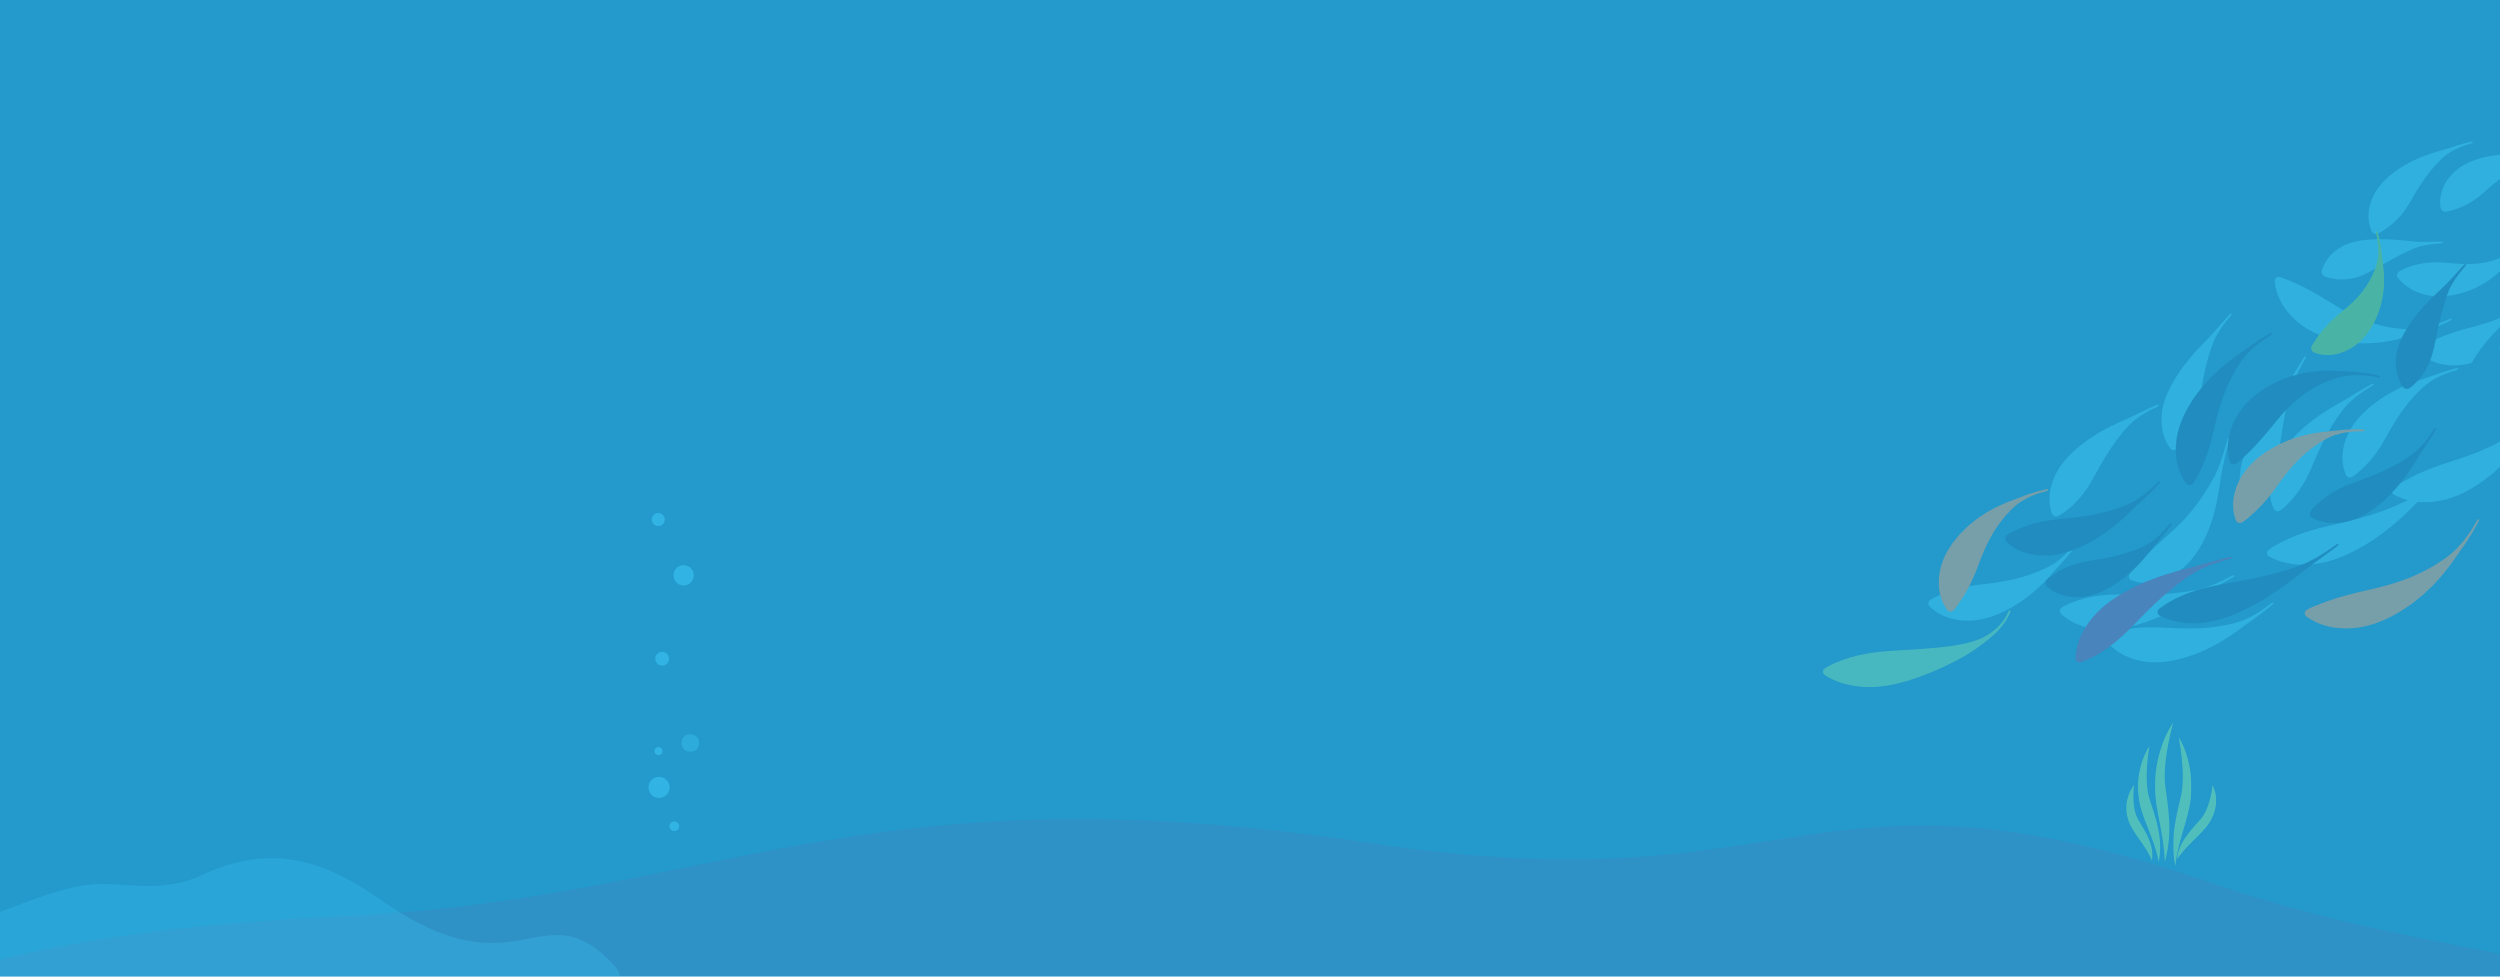 <svg width="1920" height="750" viewBox="0 0 1920 750" fill="none" xmlns="http://www.w3.org/2000/svg">
<rect width="1922" height="750" fill="#2399CC"/>
<g opacity="0.5">
<path fill-rule="evenodd" clip-rule="evenodd" d="M1650.8 613.508C1655.16 627.337 1661.61 643.292 1657.88 662C1654.9 644.812 1645.43 629.512 1642.98 615.502C1638.51 589.983 1650.8 573 1650.8 573C1650.8 573 1645.96 598.129 1650.8 613.508Z" fill="#7EE6AC"/>
<mask id="mask0" mask-type="alpha" maskUnits="userSpaceOnUse" x="1655" y="555" width="14" height="107">
<path fill-rule="evenodd" clip-rule="evenodd" d="M1655 555H1669V662H1655V555Z" fill="white"/>
</mask>
<g mask="url(#mask0)">
<path fill-rule="evenodd" clip-rule="evenodd" d="M1662.92 603.538C1665.07 620.328 1668.95 639.772 1662.52 662C1662.2 641.253 1655.29 622.441 1655.01 605.528C1654.5 574.724 1669 555 1669 555C1669 555 1660.52 584.864 1662.92 603.538Z" fill="#7EE6AC"/>
</g>
<mask id="mask1" mask-type="alpha" maskUnits="userSpaceOnUse" x="1672" y="603" width="30" height="57">
<path fill-rule="evenodd" clip-rule="evenodd" d="M1672 603H1702V660H1672V603Z" fill="white"/>
</mask>
<g mask="url(#mask1)">
<path fill-rule="evenodd" clip-rule="evenodd" d="M1689.86 629.401C1682.56 637.796 1672.79 647.279 1672 660C1678.78 649.221 1691.24 640.594 1696.79 631.811C1706.89 615.815 1699.2 603 1699.2 603C1699.2 603 1697.98 620.065 1689.86 629.401Z" fill="#7EE6AC"/>
</g>
<mask id="mask2" mask-type="alpha" maskUnits="userSpaceOnUse" x="1669" y="566" width="14" height="99">
<path fill-rule="evenodd" clip-rule="evenodd" d="M1669 566H1683V665H1669V566Z" fill="white"/>
</mask>
<g mask="url(#mask2)">
<path fill-rule="evenodd" clip-rule="evenodd" d="M1675.07 611.004C1671.61 626.442 1666.28 644.279 1670.64 665C1672.65 645.851 1680.86 628.69 1682.52 613.081C1685.55 584.652 1673.21 566 1673.21 566C1673.21 566 1678.92 593.833 1675.07 611.004Z" fill="#7EE6AC"/>
</g>
<path fill-rule="evenodd" clip-rule="evenodd" d="M1642.19 629.563C1647.36 638.41 1654.67 648.542 1652.66 661C1648.5 649.881 1638.42 640.331 1635.01 631.269C1628.8 614.762 1638.98 603 1638.98 603C1638.98 603 1636.43 619.725 1642.19 629.563Z" fill="#7EE6AC"/>
</g>
<g opacity="0.135">
<mask id="mask3" mask-type="alpha" maskUnits="userSpaceOnUse" x="-47" y="629" width="2047" height="121">
<path fill-rule="evenodd" clip-rule="evenodd" d="M-47 629H2000V750H-47V629Z" fill="white"/>
</mask>
<g mask="url(#mask3)">
<path fill-rule="evenodd" clip-rule="evenodd" d="M1051.68 647.386C659 587.711 548.662 691.311 259.292 703.86C108.649 710.392 11.518 731.381 -47 750H2000C1911.77 727.938 1809.32 716.394 1703.27 679.637C1387.76 570.276 1387.76 698.462 1051.68 647.386Z" fill="#8164A6"/>
</g>
</g>
<g opacity="0.208">
<mask id="mask4" mask-type="alpha" maskUnits="userSpaceOnUse" x="-236" y="659" width="712" height="91">
<path fill-rule="evenodd" clip-rule="evenodd" d="M-236 659H476V750H-236V659Z" fill="white"/>
</mask>
<g mask="url(#mask4)">
<path fill-rule="evenodd" clip-rule="evenodd" d="M292.154 690.896C241.054 654.89 201.984 650.359 154.428 672.31C123.625 686.528 95.291 677.37 71.132 679.184C25.549 682.611 -28.502 722.646 -74.369 712.289C-126.306 700.568 -182.517 717.947 -227.528 739.682C-230.59 741.157 -234.339 743.638 -236 750H476C476 746.379 472.995 742.72 470.549 740.141C415.469 682.097 398.66 765.949 292.154 690.896Z" fill="#40D3FD"/>
</g>
</g>
<g opacity="0.684">
<path opacity="0.684" fill-rule="evenodd" clip-rule="evenodd" d="M497.998 604.722C497.998 609.209 501.636 612.849 506.127 612.849C510.616 612.849 514.257 609.209 514.257 604.722C514.257 600.23 510.616 596.588 506.127 596.588C501.636 596.588 497.998 600.23 497.998 604.722Z" fill="#40D3FD"/>
<path opacity="0.684" fill-rule="evenodd" clip-rule="evenodd" d="M514.128 634.559C514.128 636.632 515.81 638.311 517.881 638.311C519.954 638.311 521.633 636.632 521.633 634.559C521.633 632.487 519.954 630.806 517.881 630.806C515.81 630.806 514.128 632.487 514.128 634.559Z" fill="#40D3FD"/>
<g opacity="0.684">
<mask id="mask5" mask-type="alpha" maskUnits="userSpaceOnUse" x="523" y="563" width="14" height="15">
<path fill-rule="evenodd" clip-rule="evenodd" d="M537 563.733H523.241V577.493H537V563.733Z" fill="white"/>
</mask>
<g mask="url(#mask5)">
<path opacity="0.684" fill-rule="evenodd" clip-rule="evenodd" d="M523.241 570.614C523.241 574.411 526.321 577.493 530.121 577.493C533.922 577.493 537 574.411 537 570.614C537 566.814 533.922 563.733 530.121 563.733C526.321 563.733 523.241 566.814 523.241 570.614Z" fill="#40D3FD"/>
</g>
</g>
<path opacity="0.684" fill-rule="evenodd" clip-rule="evenodd" d="M502.604 576.867C502.604 578.595 504.003 579.993 505.731 579.993C507.459 579.993 508.859 578.595 508.859 576.867C508.859 575.14 507.459 573.739 505.731 573.739C504.003 573.739 502.604 575.14 502.604 576.867Z" fill="#40D3FD"/>
<path opacity="0.684" fill-rule="evenodd" clip-rule="evenodd" d="M503.23 505.887C503.23 508.823 505.609 511.201 508.546 511.201C511.482 511.201 513.861 508.823 513.861 505.887C513.861 502.95 511.482 500.568 508.546 500.568C505.609 500.568 503.23 502.95 503.23 505.887Z" fill="#40D3FD"/>
<path opacity="0.684" fill-rule="evenodd" clip-rule="evenodd" d="M517.211 441.831C517.211 446.15 520.711 449.652 525.028 449.652C529.346 449.652 532.846 446.15 532.846 441.831C532.846 437.519 529.346 434.017 525.028 434.017C520.711 434.017 517.211 437.519 517.211 441.831Z" fill="#40D3FD"/>
<path opacity="0.684" fill-rule="evenodd" clip-rule="evenodd" d="M500.562 399.005C500.562 401.768 502.803 404.007 505.567 404.007C508.33 404.007 510.569 401.768 510.569 399.005C510.569 396.24 508.33 394 505.567 394C502.803 394 500.562 396.24 500.562 399.005Z" fill="#40D3FD"/>
</g>
<g opacity="0.4">
<path fill-rule="evenodd" clip-rule="evenodd" d="M1878.94 162.609C1876.98 163.004 1874.72 161.674 1874.38 159.652C1873.92 156.882 1873.56 152.339 1875.27 146.941C1875.48 146.258 1875.7 145.557 1875.96 144.84C1876.23 144.135 1876.56 143.455 1876.91 142.741C1877.61 141.322 1878.43 139.85 1879.39 138.344C1880.37 136.869 1881.58 135.471 1882.89 134.009C1883.56 133.296 1884.24 132.536 1885.01 131.86C1885.78 131.194 1886.6 130.529 1887.45 129.872C1893.42 125.178 1903.04 121.258 1913.23 119.682C1923.44 118.001 1934.02 118.627 1942.44 120.12C1944.43 120.494 1946.75 120.637 1949.11 121.045C1950.29 121.21 1951.48 121.352 1952.65 121.478C1953.82 121.604 1954.95 121.873 1956.02 122.031C1958.17 122.382 1960.08 122.632 1961.43 122.995C1962.78 123.285 1963.61 123.461 1963.61 123.461C1964.97 123.734 1966.05 124.127 1966 124.334C1965.95 124.541 1965.91 124.71 1965.91 124.71C1965.91 124.71 1965.87 124.88 1965.82 125.087C1965.77 125.292 1964.63 125.242 1963.3 124.973C1963.3 124.973 1962.48 124.821 1961.15 124.57C1959.82 124.268 1957.93 124.136 1955.81 124.019C1954.75 123.977 1953.64 123.855 1952.5 123.911C1951.36 123.967 1950.2 124.041 1949.06 124.137C1946.77 124.25 1944.57 124.8 1942.76 125.342C1935.01 127.763 1926.79 132.333 1920.05 137.41C1913.22 142.456 1907.87 147.885 1903.55 151.266C1902.93 151.744 1902.31 152.187 1901.68 152.6C1901.06 153.021 1900.51 153.484 1899.91 153.877C1898.75 154.694 1897.52 155.346 1896.38 156.004C1895.27 156.689 1894.14 157.279 1893.01 157.796C1892.44 158.045 1891.87 158.29 1891.33 158.527C1890.8 158.784 1890.28 159.023 1889.75 159.246C1885.45 160.945 1881.69 162.06 1878.94 162.609Z" fill="#40D3FD"/>
<path fill-rule="evenodd" clip-rule="evenodd" d="M1826.59 179.274C1824.77 180.206 1822.24 179.479 1821.41 177.593C1820.28 174.998 1818.82 170.71 1819.02 165.066C1819.03 164.357 1819.06 163.624 1819.11 162.87C1819.18 162.123 1819.31 161.374 1819.44 160.594C1819.72 159.039 1820.09 157.402 1820.59 155.695C1821.11 154.006 1821.85 152.309 1822.68 150.528C1823.11 149.649 1823.53 148.731 1824.06 147.849C1824.6 146.974 1825.17 146.09 1825.79 145.199C1830.05 138.885 1837.91 131.99 1847.03 126.747C1856.13 121.417 1866.35 117.773 1874.91 115.546C1876.93 115.036 1879.19 114.189 1881.57 113.509C1882.76 113.139 1883.94 112.746 1885.09 112.346C1886.24 111.947 1887.41 111.665 1888.48 111.324C1890.65 110.669 1892.54 110.031 1893.95 109.716C1895.35 109.341 1896.19 109.114 1896.19 109.114C1897.58 108.719 1898.76 108.564 1898.81 108.769C1898.87 108.973 1898.91 109.139 1898.91 109.139C1898.91 109.139 1898.95 109.307 1899 109.51C1899.05 109.714 1897.97 110.198 1896.6 110.583C1896.6 110.583 1895.77 110.828 1894.41 111.229C1893.04 111.591 1891.21 112.326 1889.16 113.179C1888.14 113.62 1887.05 114.025 1885.99 114.577C1884.93 115.131 1883.86 115.71 1882.82 116.299C1880.71 117.419 1878.83 118.846 1877.32 120.119C1870.9 125.632 1864.65 133.185 1859.77 140.616C1854.81 148.044 1851.18 155.276 1847.87 160.155C1847.39 160.847 1846.91 161.508 1846.41 162.139C1845.92 162.775 1845.49 163.423 1845.01 164.021C1844.08 165.234 1843.05 166.31 1842.1 167.35C1841.17 168.405 1840.22 169.369 1839.24 170.254C1838.24 171.127 1837.3 171.957 1836.39 172.748C1832.6 175.802 1829.14 177.978 1826.59 179.274Z" fill="#40D3FD"/>
<path fill-rule="evenodd" clip-rule="evenodd" d="M1841.76 213.659C1840.42 212.017 1840.91 209.485 1842.73 208.404C1845.25 206.911 1849.23 204.973 1854.41 203.575C1859.59 202.159 1865.9 201.293 1873.23 201.492C1879.69 201.63 1888.12 202.985 1897.2 202.79C1901.68 202.711 1906.41 202.166 1911 201.059C1915.58 199.96 1920.01 198.289 1923.85 196.172C1927.49 194.225 1931.64 190.263 1934.2 186.406C1935.47 184.483 1936.48 182.678 1937.05 181.319C1937.35 180.646 1937.61 180.11 1937.76 179.728C1937.89 179.341 1937.96 179.129 1937.96 179.129C1938.44 177.728 1938.99 176.626 1939.19 176.68C1939.39 176.738 1939.56 176.783 1939.56 176.783L1939.93 176.887C1940.13 176.942 1939.89 178.18 1939.4 179.638C1939.4 179.638 1939.32 179.859 1939.19 180.262C1939.05 180.66 1938.79 181.221 1938.5 181.93C1937.96 183.364 1937.02 185.283 1935.89 187.41C1933.61 191.67 1930.01 196.407 1927.3 199.959C1924.46 203.774 1920.86 207.706 1916.59 211.292C1912.33 214.88 1907.41 218.123 1902.13 220.653C1891.66 225.718 1880.56 227.858 1872.59 227.667C1863.48 227.414 1856.62 224.853 1851.69 222.014C1846.74 219.145 1843.61 215.936 1841.76 213.659Z" fill="#40D3FD"/>
<path fill-rule="evenodd" clip-rule="evenodd" d="M1747.01 216.147C1746.83 213.597 1749 212.116 1751.36 212.88C1754.62 213.973 1759.51 215.817 1765.33 218.607C1771.19 221.396 1777.98 225.068 1786.02 229.965C1793.11 234.225 1802.45 240.496 1813.8 245.116C1819.44 247.443 1825.56 249.38 1831.76 250.698C1837.95 252.024 1844.21 252.725 1850.05 252.806C1855.53 252.927 1863.03 251.639 1868.94 249.794C1871.89 248.868 1874.48 247.929 1876.3 247.143C1878.14 246.41 1879.22 245.87 1879.22 245.87C1881 245.005 1882.55 244.451 1882.64 244.637C1882.74 244.824 1882.82 244.977 1882.82 244.977C1882.82 244.977 1882.9 245.13 1883 245.317C1883.09 245.503 1881.69 246.374 1879.87 247.251C1879.87 247.251 1878.77 247.797 1876.93 248.593C1875.11 249.443 1872.52 250.502 1869.59 251.66C1863.72 253.971 1856.31 256.186 1850.84 257.917C1845.03 259.802 1838.48 261.467 1831.5 262.5C1824.53 263.54 1817.15 263.942 1809.84 263.503C1802.54 263.076 1795.37 261.803 1788.92 259.884C1782.46 257.976 1776.73 255.429 1772.16 252.703C1766.98 249.578 1762.81 245.999 1759.46 242.46C1757.81 240.652 1756.32 238.908 1755.08 237.117C1753.81 235.377 1752.75 233.634 1751.85 231.961C1748.25 225.251 1747.23 219.686 1747.01 216.147Z" fill="#40D3FD"/>
<path fill-rule="evenodd" clip-rule="evenodd" d="M1806.91 366.015C1805.08 367.27 1802.5 366.705 1801.63 364.658C1800.44 361.843 1798.84 357.147 1799.01 350.822C1799.02 350.026 1799.04 349.204 1799.09 348.355C1799.15 347.514 1799.29 346.669 1799.43 345.786C1799.72 344.027 1800.1 342.167 1800.61 340.218C1801.16 338.288 1801.96 336.338 1802.83 334.281C1803.28 333.265 1803.73 332.202 1804.29 331.176C1804.87 330.158 1805.48 329.124 1806.14 328.082C1810.7 320.686 1819.17 312.335 1829.23 305.771C1839.25 299.109 1850.69 294.289 1860.38 291.262C1862.68 290.567 1865.24 289.491 1867.98 288.63C1869.33 288.162 1870.68 287.671 1872 287.177C1873.32 286.684 1874.66 286.335 1875.9 285.915C1878.39 285.111 1880.57 284.34 1882.21 283.961C1883.81 283.511 1884.79 283.237 1884.79 283.237C1886.4 282.769 1887.76 282.552 1887.81 282.754C1887.86 282.955 1887.9 283.122 1887.9 283.122C1887.9 283.122 1887.95 283.287 1888 283.489C1888.05 283.692 1886.8 284.234 1885.21 284.693C1885.21 284.693 1884.25 284.982 1882.68 285.457C1881.09 285.882 1878.97 286.75 1876.61 287.748C1875.43 288.263 1874.16 288.734 1872.94 289.379C1871.72 290.025 1870.49 290.696 1869.28 291.377C1866.83 292.669 1864.66 294.312 1862.9 295.752C1855.43 301.987 1848.13 310.56 1842.46 319.111C1836.7 327.653 1832.54 336.08 1828.92 341.932C1828.4 342.764 1827.86 343.56 1827.32 344.325C1826.81 345.105 1826.31 345.866 1825.82 346.61C1824.83 348.088 1823.73 349.418 1822.72 350.708C1821.76 352.013 1820.76 353.218 1819.75 354.337C1819.23 354.89 1818.72 355.43 1818.23 355.955C1817.76 356.49 1817.29 357.004 1816.82 357.498C1812.92 361.403 1809.48 364.269 1806.91 366.015Z" fill="#40D3FD"/>
<path fill-rule="evenodd" clip-rule="evenodd" d="M1751.51 391.925C1749.71 393.28 1747.14 392.767 1746.2 390.715C1744.93 387.889 1743.22 383.221 1743.05 376.874C1742.84 373.663 1743.28 370.144 1744 366.178C1744.4 364.217 1745.03 362.206 1745.73 360.094C1746.1 359.043 1746.46 357.956 1746.93 356.885C1747.41 355.818 1747.93 354.735 1748.48 353.637C1752.33 345.874 1759.77 336.689 1768.81 328.754C1777.82 320.742 1788.31 314.039 1797.34 309.14C1799.48 307.999 1801.82 306.44 1804.34 305.003C1805.58 304.257 1806.82 303.488 1808.03 302.721C1809.23 301.954 1810.47 301.297 1811.61 300.611C1813.89 299.261 1815.88 298.013 1817.39 297.241C1818.87 296.415 1819.77 295.915 1819.77 295.915C1821.24 295.07 1822.53 294.531 1822.63 294.714C1822.73 294.897 1822.81 295.048 1822.81 295.048C1822.81 295.048 1822.89 295.2 1822.99 295.384C1823.09 295.566 1821.98 296.399 1820.52 297.232C1820.52 297.232 1819.64 297.746 1818.2 298.592C1816.74 299.402 1814.83 300.73 1812.7 302.248C1811.64 303.02 1810.5 303.782 1809.41 304.68C1808.33 305.578 1807.24 306.505 1806.18 307.436C1804.01 309.248 1802.15 311.298 1800.66 313.085C1794.36 320.77 1788.38 330.632 1783.73 340.186C1779.01 349.74 1775.58 358.934 1772.37 365.401C1771.9 366.32 1771.43 367.204 1770.94 368.057C1770.47 368.918 1770.02 369.758 1769.57 370.578C1768.67 372.211 1767.66 373.7 1766.72 375.128C1764.96 378.017 1762.86 380.435 1761.13 382.636C1757.4 386.949 1754.01 390.044 1751.51 391.925Z" fill="#40D3FD"/>
<path fill-rule="evenodd" clip-rule="evenodd" d="M1730.5 391.723C1728.86 393.256 1726.29 392.909 1725.2 390.936C1723.69 388.207 1721.67 383.763 1720.67 377.621C1719.64 371.487 1719.59 363.617 1722.02 354.421C1724.12 346.324 1728.95 336.067 1734.99 326.02C1741.01 315.939 1748.21 306.104 1754.39 297.981C1755.85 296.074 1757.37 293.71 1758.97 291.31C1760.53 288.89 1762.06 286.377 1763.49 284.143C1766.26 279.635 1768.42 276.132 1768.42 276.132C1769.29 274.677 1770.15 273.576 1770.33 273.686C1770.5 273.796 1770.65 273.887 1770.65 273.887C1770.65 273.887 1770.79 273.977 1770.97 274.088C1771.14 274.198 1770.58 275.473 1769.71 276.92C1769.71 276.92 1769.19 277.802 1768.34 279.251C1767.48 280.695 1766.38 282.764 1765.19 285.109C1763.96 287.439 1762.74 290.099 1761.64 292.732C1760.5 295.347 1759.6 297.992 1758.96 300.269C1756.29 309.987 1754.12 321.578 1752.41 332.515C1750.66 343.461 1749.35 353.751 1747.41 361.171C1745.19 369.592 1742.15 376.091 1739.04 381.104C1735.91 386.102 1732.78 389.597 1730.5 391.723Z" fill="#40D3FD"/>
<path fill-rule="evenodd" clip-rule="evenodd" d="M1637.1 445.705C1634.81 444.82 1634.39 442.225 1635.86 440.415C1636.88 439.165 1638.2 437.686 1639.72 435.911C1640.1 435.491 1640.5 435.056 1640.91 434.602C1641.32 434.14 1641.74 433.659 1642.18 433.162C1643.05 432.218 1643.98 431.212 1644.96 430.142C1645.45 429.612 1645.96 429.086 1646.49 428.563C1647 428.006 1647.53 427.431 1648.08 426.873C1649.19 425.794 1650.31 424.542 1651.56 423.38C1653.99 420.922 1656.74 418.358 1659.87 415.524C1665.35 410.523 1673.31 403.948 1680.76 395.208C1688.29 386.507 1695.35 375.872 1700.5 366.229C1702.95 361.71 1705.37 355.11 1707.09 349.633C1708.83 344.156 1709.96 339.826 1709.96 339.826C1710.43 338.043 1710.98 336.627 1711.18 336.68C1711.39 336.734 1711.55 336.777 1711.55 336.777C1711.55 336.777 1711.72 336.821 1711.92 336.875C1712.13 336.929 1711.91 338.432 1711.44 340.217C1711.44 340.217 1706.95 357.502 1705.43 367.829C1703.93 378.822 1701.74 392.038 1697.13 404.524C1694.85 410.77 1691.92 416.805 1688.59 422.05C1685.27 427.309 1681.52 431.809 1677.84 435.202C1673.61 439.03 1669.16 441.835 1664.93 443.82C1662.76 444.758 1660.73 445.593 1658.68 446.129C1657.67 446.413 1656.7 446.674 1655.75 446.887C1654.77 447.069 1653.83 447.22 1652.92 447.347C1651.12 447.633 1649.39 447.685 1647.8 447.678C1647.01 447.671 1646.26 447.663 1645.53 447.611C1644.8 447.538 1644.1 447.453 1643.43 447.356C1640.8 447.018 1638.68 446.323 1637.1 445.705Z" fill="#40D3FD"/>
<path fill-rule="evenodd" clip-rule="evenodd" d="M1617.74 492.282C1616.27 490.397 1617.1 487.879 1619.3 487.019C1622.36 485.805 1627 484.484 1632.97 483.359C1633.71 483.236 1634.47 483.125 1635.25 483.029C1636.04 482.904 1636.85 482.774 1637.68 482.641C1639.34 482.403 1641.08 482.226 1642.89 482.136C1644.71 482.005 1646.64 481.805 1648.64 481.786C1649.64 481.783 1650.67 481.779 1651.72 481.775C1652.77 481.736 1653.85 481.723 1654.96 481.736C1662.71 481.892 1673.21 482.962 1684.67 482.678C1696.1 482.48 1708.42 480.861 1718.68 477.808C1721.08 477.071 1723.91 476.095 1726.61 474.676C1727.98 474.003 1729.35 473.298 1730.7 472.592C1732.05 471.884 1733.27 471.035 1734.48 470.295C1736.86 468.784 1738.98 467.415 1740.37 466.257C1741.8 465.143 1742.66 464.464 1742.66 464.464C1744.08 463.332 1745.36 462.536 1745.49 462.7C1745.63 462.862 1745.74 462.995 1745.74 462.995C1745.74 462.995 1745.85 463.128 1745.99 463.291C1746.12 463.453 1745.06 464.524 1743.62 465.671C1743.62 465.671 1742.75 466.374 1741.33 467.529C1739.95 468.745 1737.88 470.224 1735.59 471.95C1734.43 472.797 1733.26 473.78 1731.99 474.654C1730.71 475.528 1729.42 476.433 1728.15 477.349C1725.65 479.252 1723.08 480.878 1721.01 482.489C1712.18 489.224 1700.77 496.395 1688.66 501.291C1676.61 506.27 1664.01 508.868 1654.56 508.668C1653.22 508.65 1651.92 508.604 1650.64 508.534C1649.37 508.45 1648.14 508.239 1646.93 508.065C1644.54 507.672 1642.27 507.276 1640.17 506.675C1638.07 506.031 1636.12 505.335 1634.32 504.609C1633.42 504.237 1632.55 503.888 1631.73 503.479C1630.91 503.049 1630.13 502.615 1629.38 502.182C1623.36 498.833 1619.78 494.866 1617.74 492.282Z" fill="#40D3FD"/>
<path fill-rule="evenodd" clip-rule="evenodd" d="M1742.76 427.424C1740.47 426.156 1740.43 423.554 1742.55 422.039C1745.49 419.919 1750.19 417.171 1756.59 414.197C1758.2 413.509 1759.9 412.777 1761.71 412.002C1763.53 411.244 1765.46 410.519 1767.52 409.844C1769.57 409.133 1771.72 408.33 1774.02 407.665C1775.17 407.338 1776.35 407.004 1777.56 406.66C1778.76 406.286 1780 405.926 1781.28 405.586C1790.26 403.237 1802.59 400.896 1815.52 397.078C1828.43 393.344 1841.89 388.101 1852.78 382.176C1855.32 380.767 1858.3 378.999 1861.08 376.836C1862.5 375.785 1863.93 374.7 1865.32 373.623C1866.71 372.543 1867.95 371.358 1869.19 370.289C1871.63 368.122 1873.79 366.173 1875.19 364.634C1876.64 363.127 1877.52 362.21 1877.52 362.21C1878.95 360.686 1880.26 359.552 1880.41 359.69C1880.57 359.829 1880.7 359.943 1880.7 359.943C1880.7 359.943 1880.83 360.055 1880.98 360.194C1881.14 360.333 1880.08 361.704 1878.63 363.241C1878.63 363.241 1877.76 364.179 1876.33 365.721C1874.95 367.312 1872.86 369.356 1870.55 371.709C1869.38 372.872 1868.21 374.174 1866.93 375.398C1865.64 376.622 1864.34 377.883 1863.07 379.145C1860.57 381.732 1857.97 384.072 1855.92 386.249C1847.18 395.413 1835.9 405.661 1823.66 413.906C1811.48 422.21 1798.44 428.411 1788.13 431.099C1786.67 431.49 1785.24 431.845 1783.83 432.166C1782.43 432.476 1781.03 432.66 1779.68 432.867C1776.96 433.236 1774.39 433.562 1771.93 433.654C1769.47 433.709 1767.14 433.67 1764.96 433.557C1763.87 433.494 1762.82 433.44 1761.79 433.32C1760.77 433.18 1759.78 433.026 1758.83 432.86C1751.21 431.655 1745.93 429.156 1742.76 427.424Z" fill="#40D3FD"/>
<path fill-rule="evenodd" clip-rule="evenodd" d="M1859.12 271.797C1857.36 270.258 1857.76 267.676 1859.71 266.419C1862.43 264.648 1866.55 262.53 1871.8 260.104C1872.46 259.824 1873.13 259.552 1873.82 259.292C1874.51 258.985 1875.22 258.669 1875.95 258.346C1877.41 257.72 1878.94 257.141 1880.56 256.628C1882.18 256.059 1883.86 255.355 1885.66 254.833C1886.55 254.542 1887.48 254.348 1888.42 254.032C1889.35 253.705 1890.32 253.397 1891.31 253.11C1898.29 251.159 1908.05 249.075 1918.2 244.945C1919.46 244.412 1920.73 243.876 1922.01 243.337C1922.64 243.061 1923.31 242.814 1923.94 242.511L1925.8 241.556C1928.27 240.262 1930.89 239.065 1933.21 237.51C1934.42 236.765 1935.61 236.025 1936.79 235.291C1937.41 234.935 1937.98 234.54 1938.51 234.117C1939.07 233.703 1939.62 233.292 1940.16 232.885C1941.26 232.054 1942.35 231.234 1943.42 230.428C1943.97 230.033 1944.47 229.603 1944.94 229.152C1945.43 228.709 1945.91 228.269 1946.38 227.835C1948.15 226.178 1950.24 224.143 1951.9 221.705C1952.78 220.517 1953.65 219.296 1954.5 218.087C1955.34 216.877 1955.96 215.57 1956.64 214.384C1957.29 213.176 1957.9 212.037 1958.45 211.005C1959.05 209.988 1959.33 208.973 1959.69 208.174C1960.33 206.544 1960.72 205.551 1960.72 205.551C1961.34 203.909 1962.02 202.617 1962.22 202.681C1962.42 202.745 1962.58 202.799 1962.58 202.799C1962.58 202.799 1962.74 202.851 1962.94 202.917C1963.14 202.98 1962.79 204.401 1962.15 206.076C1962.15 206.076 1961.77 207.094 1961.15 208.765C1960.82 209.589 1960.56 210.639 1960.02 211.702C1959.53 212.789 1958.98 213.99 1958.41 215.264C1957.81 216.528 1957.31 217.931 1956.6 219.262C1955.89 220.591 1955.18 221.957 1954.5 223.323C1953.22 226.116 1951.63 228.632 1950.51 230.943C1950.21 231.558 1949.9 232.179 1949.59 232.807C1949.29 233.447 1948.96 234.072 1948.59 234.67C1947.86 235.9 1947.12 237.153 1946.37 238.423C1945.99 239.066 1945.6 239.713 1945.22 240.363C1944.85 241.028 1944.44 241.671 1943.98 242.281C1943.1 243.535 1942.21 244.803 1941.31 246.079C1939.55 248.727 1937.43 251.083 1935.34 253.572L1933.75 255.428C1933.21 256.032 1932.62 256.58 1932.05 257.159C1930.89 258.303 1929.73 259.444 1928.58 260.578C1927.99 261.139 1927.42 261.726 1926.81 262.259C1926.19 262.771 1925.57 263.283 1924.96 263.793C1923.7 264.805 1922.45 265.809 1921.22 266.8C1920 267.826 1918.69 268.677 1917.4 269.519C1916.09 270.357 1914.8 271.179 1913.55 271.986C1912.9 272.378 1912.28 272.793 1911.64 273.142C1910.98 273.474 1910.33 273.803 1909.69 274.127C1908.4 274.768 1907.13 275.378 1905.89 275.952C1903.43 277.178 1900.95 277.915 1898.66 278.592C1897.36 278.967 1896.08 279.306 1894.83 279.61C1893.57 279.9 1892.31 280.022 1891.09 280.187C1888.64 280.458 1886.34 280.711 1884.13 280.675C1881.9 280.582 1879.82 280.397 1877.88 280.142C1876.91 280.005 1875.98 279.893 1875.08 279.688C1874.18 279.457 1873.31 279.214 1872.47 278.961C1865.81 277.118 1861.56 273.887 1859.12 271.797Z" fill="#40D3FD"/>
<path fill-rule="evenodd" clip-rule="evenodd" d="M1583.15 471.73C1581.36 470.118 1581.73 467.499 1583.79 466.293C1586.65 464.607 1591.15 462.502 1597.17 460.621C1600.17 459.79 1603.57 458.777 1607.35 458.209C1609.25 457.88 1611.24 457.525 1613.35 457.309C1614.4 457.185 1615.48 457.121 1616.58 457.014C1617.69 456.898 1618.82 456.805 1619.99 456.738C1628.17 456.299 1639.24 456.833 1651.14 456.561C1663.01 456.346 1675.7 455.292 1686.43 453.184C1688.94 452.675 1691.89 451.938 1694.8 450.867C1696.27 450.356 1697.75 449.816 1699.2 449.272C1700.64 448.726 1702.01 448.079 1703.33 447.506C1705.95 446.34 1708.27 445.274 1709.88 444.382C1711.5 443.515 1712.48 442.987 1712.48 442.987C1714.1 442.102 1715.51 441.529 1715.62 441.713C1715.72 441.897 1715.8 442.048 1715.8 442.048C1715.8 442.048 1715.89 442.199 1715.99 442.384C1716.1 442.568 1714.85 443.448 1713.22 444.338C1713.22 444.338 1712.23 444.888 1710.62 445.791C1709.03 446.74 1706.74 447.916 1704.19 449.3C1702.91 449.981 1701.59 450.763 1700.2 451.48C1698.81 452.195 1697.41 452.939 1696.02 453.697C1693.27 455.26 1690.53 456.657 1688.29 458.051C1678.77 463.905 1667.02 470.369 1654.97 475.139C1642.97 479.961 1630.75 483.041 1621.48 483.533C1620.17 483.609 1618.89 483.656 1617.63 483.677C1616.38 483.689 1615.15 483.609 1613.96 483.543C1611.58 483.38 1609.33 483.18 1607.21 482.812C1602.98 481.988 1599.28 481.052 1596.12 479.691C1589.78 477.185 1585.61 473.948 1583.15 471.73Z" fill="#40D3FD"/>
<path fill-rule="evenodd" clip-rule="evenodd" d="M1672.05 344.653C1670.52 346.136 1667.92 346.01 1666.66 344.276C1664.93 341.881 1662.53 337.901 1661.17 332.211C1660.39 329.355 1660.09 326.114 1660 322.446C1659.99 320.618 1660.16 318.71 1660.39 316.698C1660.6 314.682 1661.03 312.599 1661.61 310.443C1663.55 302.825 1668.4 293.263 1674.73 284.302C1681.02 275.291 1688.72 266.939 1695.42 260.336C1697.02 258.786 1698.68 256.818 1700.48 254.872C1701.36 253.884 1702.23 252.873 1703.07 251.873C1703.91 250.875 1704.8 249.943 1705.59 249.025C1707.18 247.201 1708.56 245.548 1709.62 244.424C1710.65 243.269 1711.28 242.567 1711.28 242.567C1712.3 241.397 1713.26 240.554 1713.42 240.694C1713.57 240.834 1713.7 240.949 1713.7 240.949C1713.7 240.949 1713.82 241.064 1713.98 241.204C1714.13 241.344 1713.43 242.407 1712.42 243.566C1712.42 243.566 1711.82 244.274 1710.82 245.441C1709.81 246.589 1708.53 248.298 1707.13 250.24C1706.44 251.217 1705.67 252.223 1704.98 253.314C1704.3 254.405 1703.61 255.525 1702.95 256.642C1701.59 258.849 1700.52 261.158 1699.73 263.151C1696.39 271.685 1693.74 282.02 1691.9 291.728C1690.02 301.453 1688.92 310.534 1687.24 317.056C1686.75 318.906 1686.19 320.645 1685.67 322.304C1685.13 323.958 1684.47 325.502 1683.85 326.968C1682.68 329.913 1681.16 332.473 1679.84 334.754C1677.02 339.284 1674.18 342.591 1672.05 344.653Z" fill="#40D3FD"/>
<path fill-rule="evenodd" clip-rule="evenodd" d="M1482.01 465.85C1480.35 464.227 1480.83 461.646 1482.8 460.471C1485.55 458.821 1489.77 456.839 1495.21 454.801C1495.89 454.564 1496.59 454.337 1497.31 454.121C1498.03 453.873 1498.76 453.617 1499.53 453.355C1501.04 452.857 1502.64 452.409 1504.33 452.033C1506.01 451.612 1507.78 451.1 1509.64 450.757C1510.57 450.562 1511.54 450.448 1512.51 450.247C1513.49 450.034 1514.5 449.842 1515.53 449.674C1522.79 448.547 1532.8 447.821 1543.5 445.522C1554.18 443.316 1565.48 439.474 1574.51 434.548C1576.61 433.374 1579.08 431.888 1581.3 429.989C1582.45 429.072 1583.59 428.123 1584.7 427.178C1585.82 426.232 1586.77 425.168 1587.74 424.217C1589.65 422.286 1591.33 420.548 1592.36 419.153C1593.44 417.793 1594.1 416.965 1594.1 416.965C1595.17 415.59 1596.19 414.566 1596.36 414.688C1596.53 414.811 1596.67 414.913 1596.67 414.913C1596.67 414.913 1596.81 415.015 1596.98 415.138C1597.15 415.261 1596.4 416.504 1595.31 417.898C1595.31 417.898 1594.66 418.75 1593.59 420.149C1592.58 421.6 1590.96 423.435 1589.19 425.555C1588.29 426.6 1587.42 427.781 1586.41 428.874C1585.4 429.966 1584.38 431.093 1583.39 432.225C1581.46 434.552 1579.37 436.614 1577.76 438.567C1570.89 446.764 1561.53 455.862 1550.93 462.819C1540.42 469.849 1528.8 474.59 1519.72 475.987C1518.43 476.196 1517.17 476.373 1515.94 476.518C1514.7 476.651 1513.48 476.647 1512.3 476.676C1509.94 476.687 1507.7 476.676 1505.59 476.429C1503.48 476.137 1501.49 475.769 1499.65 475.348C1498.73 475.128 1497.85 474.928 1497 474.657C1496.15 474.363 1495.33 474.061 1494.55 473.753C1488.27 471.424 1484.3 468.066 1482.01 465.85Z" fill="#40D3FD"/>
<path fill-rule="evenodd" clip-rule="evenodd" d="M1580.91 396.212C1579.01 397.273 1576.52 396.464 1575.81 394.4C1574.84 391.554 1573.65 386.912 1574.1 380.847C1574.21 377.767 1574.96 374.462 1576.04 370.769C1576.62 368.947 1577.41 367.102 1578.3 365.17C1578.75 364.213 1579.21 363.218 1579.76 362.251C1580.32 361.288 1580.92 360.314 1581.56 359.33C1586 352.37 1594.04 344.459 1603.43 337.875C1612.8 331.214 1623.42 325.923 1632.46 322.152C1634.6 321.278 1636.97 320.024 1639.48 318.887C1640.72 318.294 1641.96 317.675 1643.17 317.056C1644.38 316.439 1645.62 315.923 1646.75 315.37C1649.03 314.29 1651.02 313.28 1652.52 312.671C1653.98 312.012 1654.88 311.611 1654.88 311.611C1656.34 310.933 1657.61 310.535 1657.69 310.727C1657.78 310.917 1657.84 311.074 1657.84 311.074C1657.84 311.074 1657.91 311.231 1658 311.423C1658.08 311.615 1656.96 312.318 1655.51 312.986C1655.51 312.986 1654.64 313.402 1653.2 314.083C1651.75 314.733 1649.82 315.834 1647.68 317.095C1646.62 317.738 1645.47 318.368 1644.37 319.128C1643.27 319.888 1642.15 320.677 1641.07 321.472C1638.87 323.013 1636.93 324.801 1635.37 326.38C1628.77 333.174 1622.27 342.053 1617.02 350.717C1611.7 359.376 1607.6 367.77 1603.89 373.557C1603.36 374.379 1602.82 375.164 1602.27 375.919C1601.72 376.679 1601.24 377.443 1600.7 378.158C1599.67 379.602 1598.55 380.9 1597.5 382.144C1595.49 384.673 1593.22 386.72 1591.3 388.592C1587.22 392.23 1583.56 394.739 1580.91 396.212Z" fill="#40D3FD"/>
<path fill-rule="evenodd" clip-rule="evenodd" d="M1912.05 303.972C1910.43 302.478 1910.76 299.879 1912.5 298.57C1914.93 296.73 1918.63 294.459 1923.33 292.015C1923.92 291.728 1924.52 291.45 1925.15 291.183C1925.77 290.878 1926.4 290.568 1927.06 290.248C1928.37 289.634 1929.74 289.066 1931.2 288.564C1932.65 288.015 1934.17 287.366 1935.78 286.882C1936.59 286.614 1937.43 286.43 1938.28 286.152C1939.12 285.861 1939.99 285.591 1940.89 285.343C1947.2 283.652 1956.06 282.12 1965.44 278.907C1974.8 275.793 1984.57 270.935 1992.03 265.185C1993.75 263.82 1995.77 262.116 1997.45 260.044C1998.33 259.034 1999.21 257.993 2000.05 256.961C2000.9 255.928 2001.56 254.802 2002.26 253.782C2003.63 251.717 2004.84 249.862 2005.49 248.416C2006.2 246.998 2006.64 246.135 2006.64 246.135C2007.33 244.704 2008.06 243.601 2008.25 243.683C2008.45 243.767 2008.6 243.835 2008.6 243.835C2008.6 243.835 2008.76 243.904 2008.95 243.988C2009.15 244.071 2008.72 245.332 2008.01 246.79C2008.01 246.79 2007.59 247.677 2006.9 249.136C2006.28 250.634 2005.16 252.575 2003.95 254.804C2003.33 255.905 2002.77 257.134 2002.05 258.294C2001.34 259.454 2000.62 260.648 1999.92 261.844C1998.6 264.293 1997.05 266.503 1995.94 268.556C1991.15 277.178 1984.03 287.028 1975.23 294.938C1974.69 295.438 1974.16 295.96 1973.6 296.435C1973.03 296.895 1972.46 297.351 1971.9 297.806C1970.74 298.709 1969.6 299.605 1968.47 300.49C1967.34 301.401 1966.15 302.163 1964.97 302.916C1963.79 303.673 1962.61 304.407 1961.45 305.115C1960.86 305.464 1960.29 305.832 1959.7 306.144C1959.11 306.44 1958.52 306.733 1957.94 307.022C1956.77 307.594 1955.61 308.136 1954.48 308.644C1952.24 309.726 1949.99 310.381 1947.92 310.969C1946.73 311.295 1945.57 311.586 1944.44 311.843C1943.3 312.089 1942.15 312.191 1941.05 312.325C1938.84 312.545 1936.75 312.731 1934.75 312.665C1932.74 312.553 1930.85 312.352 1929.1 312.083C1928.22 311.94 1927.37 311.817 1926.56 311.614C1925.74 311.389 1924.95 311.154 1924.2 310.906C1918.15 309.083 1914.27 306.009 1912.05 303.972Z" fill="#2399CC"/>
<path fill-rule="evenodd" clip-rule="evenodd" d="M1785.62 212.463C1783.8 211.809 1782.57 209.49 1783.14 207.625C1783.94 205.051 1785.51 201.234 1788.7 197.398C1791.85 193.546 1796.64 189.63 1803.52 187.084C1809.57 184.822 1818.33 183.733 1827.44 183.683C1836.57 183.601 1846.01 184.555 1853.84 185.465C1857.52 185.876 1862.45 185.773 1866.48 185.714C1870.5 185.592 1873.62 185.498 1873.62 185.498C1874.91 185.435 1875.97 185.556 1875.97 185.767C1875.98 185.977 1875.99 186.15 1875.99 186.15C1875.99 186.15 1875.99 186.322 1876 186.533C1876.01 186.743 1874.97 186.965 1873.69 187.026C1873.69 187.026 1872.92 187.074 1871.64 187.153C1870.37 187.222 1868.61 187.421 1866.63 187.689C1862.68 188.199 1857.89 189.205 1854.54 190.6C1847.39 193.537 1839.4 197.793 1832.09 201.945C1824.75 206.078 1818.07 210.091 1812.74 212.085C1806.66 214.329 1801.25 214.86 1796.61 214.629C1791.97 214.369 1788.16 213.374 1785.62 212.463Z" fill="#40D3FD"/>
<path fill-rule="evenodd" clip-rule="evenodd" d="M1905.16 328.406C1903.85 329.887 1901.26 330.147 1899.78 328.804C1897.76 326.952 1894.84 323.774 1892.75 318.883C1891.61 316.44 1890.89 313.59 1890.34 310.322C1890.1 308.692 1890.03 306.968 1890.01 305.147C1889.96 303.322 1890.13 301.417 1890.44 299.436C1891.44 292.437 1895.12 283.485 1900.34 275.171C1905.51 266.803 1912.15 259.146 1917.97 253.213C1919.35 251.821 1920.76 250.049 1922.31 248.307C1923.06 247.424 1923.8 246.518 1924.51 245.624C1925.23 244.729 1925.99 243.902 1926.66 243.082C1928.03 241.455 1929.19 239.979 1930.11 238.984C1931 237.958 1931.54 237.335 1931.54 237.335C1932.41 236.293 1933.25 235.555 1933.41 235.696C1933.56 235.835 1933.69 235.949 1933.69 235.949C1933.69 235.949 1933.82 236.062 1933.97 236.202C1934.13 236.341 1933.55 237.295 1932.69 238.322C1932.69 238.322 1932.17 238.95 1931.33 239.983C1930.46 241 1929.4 242.528 1928.23 244.263C1927.66 245.137 1927.02 246.033 1926.47 247.013C1925.91 247.992 1925.36 248.998 1924.83 250.001C1923.74 251.98 1922.94 254.061 1922.38 255.854C1920.03 263.541 1918.61 272.776 1918 281.3C1917.32 289.851 1917.4 297.672 1916.59 303.322C1916.33 304.928 1916.01 306.444 1915.71 307.89C1915.39 309.335 1914.94 310.697 1914.51 311.994C1913.74 314.591 1912.56 316.913 1911.56 318.995C1909.36 323.15 1906.99 326.343 1905.16 328.406Z" fill="#2399CC"/>
<path fill-rule="evenodd" clip-rule="evenodd" d="M1838.72 379.92C1836.47 378.657 1836.46 376.039 1838.51 374.506C1841.35 372.352 1845.86 369.612 1851.88 366.47C1852.63 366.099 1853.41 365.731 1854.21 365.371C1855.01 364.971 1855.84 364.561 1856.68 364.139C1858.38 363.319 1860.18 362.528 1862.1 361.789C1864.01 361.002 1866 360.085 1868.14 359.321C1869.2 358.911 1870.32 358.584 1871.44 358.153C1872.55 357.707 1873.7 357.277 1874.88 356.861C1883.22 354.014 1894.76 350.775 1906.63 345.604C1918.5 340.539 1930.61 333.507 1939.93 325.874C1942.09 324.065 1944.62 321.842 1946.82 319.207C1947.95 317.922 1949.09 316.602 1950.19 315.295C1951.29 313.986 1952.19 312.578 1953.13 311.296C1954.97 308.708 1956.59 306.387 1957.53 304.589C1958.53 302.824 1959.14 301.749 1959.14 301.749C1960.13 299.969 1961.1 298.589 1961.28 298.683C1961.47 298.778 1961.63 298.856 1961.63 298.856C1961.63 298.856 1961.78 298.933 1961.97 299.029C1962.16 299.122 1961.49 300.674 1960.49 302.477C1960.49 302.477 1959.89 303.573 1958.91 305.376C1958 307.224 1956.46 309.627 1954.79 312.38C1953.93 313.741 1953.13 315.252 1952.16 316.688C1951.19 318.121 1950.2 319.594 1949.25 321.067C1947.42 324.072 1945.36 326.798 1943.82 329.29C1937.2 339.774 1927.9 351.626 1916.96 361.318C1916.29 361.93 1915.63 362.566 1914.93 363.152C1914.23 363.719 1913.52 364.284 1912.82 364.847C1911.4 365.966 1909.99 367.075 1908.6 368.17C1907.22 369.298 1905.76 370.261 1904.32 371.213C1902.86 372.162 1901.44 373.094 1900.04 374.008C1899.33 374.452 1898.63 374.921 1897.92 375.324C1897.2 375.714 1896.48 376.097 1895.78 376.479C1894.36 377.232 1892.97 377.953 1891.6 378.636C1888.9 380.073 1886.19 381.042 1883.69 381.933C1882.26 382.431 1880.86 382.89 1879.49 383.311C1878.12 383.72 1876.73 383.975 1875.4 384.264C1872.71 384.788 1870.18 385.274 1867.74 385.483C1865.28 385.641 1862.96 385.698 1860.79 385.673C1859.7 385.65 1858.66 385.645 1857.63 385.554C1856.61 385.44 1855.62 385.31 1854.67 385.167C1847.06 384.176 1841.82 381.638 1838.72 379.92Z" fill="#40D3FD"/>
<path fill-rule="evenodd" clip-rule="evenodd" d="M1771.42 473.541C1769.27 471.973 1769.64 469.375 1771.97 468.135C1775.2 466.384 1780.21 464.324 1786.78 461.918C1787.6 461.641 1788.45 461.373 1789.32 461.116C1790.19 460.809 1791.08 460.494 1792.01 460.167C1793.85 459.539 1795.79 458.955 1797.85 458.436C1799.9 457.856 1802.05 457.127 1804.33 456.584C1805.47 456.28 1806.65 456.074 1807.84 455.744C1809.03 455.397 1810.26 455.068 1811.52 454.759C1820.38 452.667 1832.55 450.292 1845.16 445.684C1846.73 445.089 1848.31 444.49 1849.9 443.891C1850.69 443.582 1851.51 443.309 1852.29 442.971L1854.61 441.906C1857.71 440.466 1860.94 439.144 1863.88 437.419C1865.39 436.595 1866.88 435.777 1868.37 434.967C1869.13 434.577 1869.84 434.138 1870.53 433.669C1871.24 433.212 1871.93 432.759 1872.63 432.308C1874.02 431.393 1875.4 430.49 1876.75 429.603C1877.45 429.169 1878.09 428.694 1878.71 428.196C1879.34 427.706 1879.96 427.221 1880.57 426.742C1882.87 424.915 1885.59 422.684 1887.93 419.97C1889.14 418.653 1890.36 417.299 1891.54 415.959C1892.72 414.617 1893.67 413.147 1894.67 411.823C1895.64 410.473 1896.56 409.198 1897.38 408.044C1897.81 407.475 1898.17 406.908 1898.47 406.359C1898.79 405.817 1899.08 405.313 1899.35 404.854C1900.41 403.012 1901.05 401.889 1901.05 401.889C1902.09 400.031 1903.1 398.587 1903.29 398.683C1903.48 398.779 1903.63 398.856 1903.63 398.856C1903.63 398.856 1903.78 398.935 1903.97 399.031C1904.16 399.126 1903.44 400.745 1902.38 402.629C1902.38 402.629 1901.75 403.774 1900.71 405.659C1900.45 406.132 1900.17 406.651 1899.86 407.21C1899.58 407.779 1899.23 408.367 1898.83 408.962C1898.06 410.176 1897.2 411.519 1896.3 412.941C1895.38 414.352 1894.52 415.928 1893.46 417.404C1892.4 418.877 1891.33 420.392 1890.29 421.906C1888.29 425.01 1886.02 427.771 1884.3 430.313C1883.85 430.989 1883.38 431.672 1882.91 432.36C1882.45 433.064 1881.96 433.75 1881.42 434.401C1880.37 435.74 1879.3 437.103 1878.21 438.485C1877.66 439.182 1877.11 439.884 1876.55 440.591C1876.01 441.313 1875.43 442.01 1874.81 442.665C1873.59 444.014 1872.35 445.376 1871.11 446.75C1868.66 449.599 1865.85 452.101 1863.08 454.743L1860.98 456.71C1860.27 457.351 1859.51 457.924 1858.77 458.534C1857.28 459.737 1855.78 460.935 1854.3 462.127C1853.54 462.715 1852.81 463.332 1852.04 463.889C1851.25 464.423 1850.47 464.955 1849.7 465.484C1848.12 466.537 1846.56 467.58 1845.02 468.609C1843.48 469.678 1841.87 470.55 1840.28 471.415C1838.68 472.275 1837.11 473.122 1835.57 473.951C1834.79 474.351 1834.02 474.781 1833.24 475.135C1832.45 475.473 1831.67 475.807 1830.9 476.134C1829.35 476.786 1827.82 477.404 1826.33 477.987C1823.38 479.239 1820.45 479.963 1817.75 480.642C1816.22 481.017 1814.71 481.356 1813.24 481.659C1811.77 481.947 1810.29 482.057 1808.87 482.218C1806.02 482.474 1803.33 482.724 1800.77 482.671C1798.19 482.558 1795.77 482.359 1793.52 482.091C1792.39 481.946 1791.31 481.829 1790.26 481.617C1789.21 481.376 1788.2 481.124 1787.23 480.864C1779.46 478.963 1774.39 475.671 1771.42 473.541Z" fill="#F2A877"/>
<path fill-rule="evenodd" clip-rule="evenodd" d="M1658.8 472.849C1656.57 471.663 1656.4 469.08 1658.36 467.507C1661.07 465.312 1665.45 462.38 1671.55 459.359C1674.61 457.953 1678.08 456.299 1682.05 454.984C1684.03 454.287 1686.11 453.543 1688.34 452.91C1689.46 452.606 1690.6 452.294 1691.78 451.974C1692.95 451.64 1694.15 451.322 1695.4 451.023C1704.14 448.953 1716.16 447.243 1728.87 444.624C1741.56 442.064 1754.93 438.567 1766.03 434.46C1768.63 433.483 1771.66 432.198 1774.61 430.597C1776.1 429.82 1777.6 429.01 1779.07 428.202C1780.53 427.393 1781.9 426.501 1783.22 425.692C1785.86 424.054 1788.18 422.569 1789.78 421.392C1791.39 420.238 1792.37 419.535 1792.37 419.535C1793.97 418.36 1795.39 417.535 1795.52 417.699C1795.65 417.864 1795.76 417.998 1795.76 417.998C1795.76 417.998 1795.86 418.133 1795.99 418.299C1796.12 418.462 1794.9 419.562 1793.28 420.741C1793.28 420.741 1792.31 421.465 1790.71 422.654C1789.14 423.884 1786.87 425.467 1784.34 427.304C1783.07 428.213 1781.77 429.229 1780.39 430.193C1779.01 431.156 1777.61 432.153 1776.24 433.157C1773.53 435.208 1770.81 437.097 1768.62 438.886C1759.3 446.426 1747.77 454.967 1735.77 461.916C1723.81 468.907 1711.43 474.254 1701.72 476.549C1700.34 476.881 1698.99 477.179 1697.67 477.445C1696.35 477.702 1695.04 477.869 1693.77 478.039C1691.22 478.353 1688.8 478.604 1686.49 478.67C1681.86 478.72 1677.77 478.554 1674.16 477.88C1666.96 476.741 1661.88 474.478 1658.8 472.849Z" fill="#1B79AC"/>
<path fill-rule="evenodd" clip-rule="evenodd" d="M1722.38 400.989C1720.51 402.284 1717.95 401.723 1717.13 399.576C1716.04 396.63 1714.53 391.636 1715.14 384.938C1715.2 384.095 1715.28 383.224 1715.38 382.322C1715.51 381.431 1715.73 380.549 1715.94 379.621C1716.38 377.773 1716.93 375.819 1717.62 373.776C1718.36 371.761 1719.39 369.762 1720.5 367.643C1721.08 366.601 1721.63 365.496 1722.33 364.463C1723.05 363.438 1723.81 362.402 1724.61 361.358C1726.03 359.529 1727.58 357.544 1729.56 355.758C1730.52 354.838 1731.52 353.909 1732.56 352.973C1733.08 352.51 1733.61 352.042 1734.14 351.567C1734.69 351.109 1735.29 350.694 1735.87 350.254C1737.05 349.387 1738.25 348.518 1739.48 347.655C1740.7 346.785 1741.94 345.909 1743.31 345.168C1744.64 344.412 1746 343.645 1747.36 342.871C1748.04 342.496 1748.73 342.119 1749.42 341.741C1750.12 341.385 1750.85 341.076 1751.57 340.746C1753.01 340.111 1754.46 339.472 1755.91 338.831C1756.63 338.525 1757.34 338.191 1758.08 337.915L1760.33 337.145C1763.33 336.149 1766.22 335.072 1769.25 334.436C1770.73 334.08 1772.19 333.725 1773.64 333.374C1774.36 333.184 1775.09 333.045 1775.82 332.944C1776.55 332.829 1777.27 332.713 1777.99 332.6C1779.41 332.375 1780.8 332.154 1782.18 331.936C1783.53 331.672 1784.92 331.672 1786.24 331.53C1788.73 331.343 1791.57 330.802 1794.55 330.631C1796.03 330.493 1797.51 330.332 1798.97 330.16C1800.42 329.99 1801.87 330.024 1803.22 329.932C1804.58 329.859 1805.86 329.789 1807.01 329.726C1808.17 329.609 1809.21 329.746 1810.07 329.73C1811.8 329.754 1812.86 329.77 1812.86 329.77C1814.6 329.778 1816.01 329.958 1816 330.166C1815.99 330.376 1815.98 330.548 1815.98 330.548C1815.98 330.548 1815.97 330.72 1815.96 330.929C1815.95 331.139 1814.54 331.305 1812.83 331.296C1812.83 331.296 1811.8 331.3 1810.1 331.309C1809.25 331.353 1808.23 331.258 1807.1 331.437C1805.98 331.578 1804.73 331.733 1803.41 331.897C1802.1 332.099 1800.7 332.202 1799.31 332.542C1797.92 332.884 1796.51 333.248 1795.13 333.629C1792.34 334.285 1789.77 335.469 1787.66 336.498C1778.68 341.039 1769.57 348.317 1762.46 356.079C1755.23 363.817 1750 371.878 1745.8 377.451C1745.2 378.244 1744.58 378.997 1743.96 379.72C1743.35 380.448 1742.84 381.215 1742.26 381.912C1741.16 383.335 1739.93 384.59 1738.84 385.832C1737.8 387.098 1736.73 388.263 1735.64 389.343C1735.08 389.88 1734.54 390.402 1734.02 390.911C1733.53 391.436 1733.04 391.942 1732.55 392.429C1728.45 396.253 1725 399.187 1722.38 400.989Z" fill="#F2A877"/>
<path fill-rule="evenodd" clip-rule="evenodd" d="M1775.77 397.635C1773.83 396.605 1773.44 394.037 1774.81 392.343C1776.71 389.977 1779.8 386.802 1784.06 383.382C1786.23 381.797 1788.62 379.881 1791.44 378.312C1792.84 377.479 1794.3 376.577 1795.89 375.785C1796.69 375.373 1797.52 375.013 1798.36 374.596C1799.19 374.17 1800.05 373.758 1800.95 373.36C1807.26 370.606 1816.21 367.826 1825.6 363.829C1834.98 359.905 1844.74 354.727 1852.41 349.115C1854.2 347.787 1856.25 346.109 1858.07 344.137C1859.01 343.171 1859.95 342.175 1860.85 341.186C1861.76 340.196 1862.53 339.139 1863.32 338.17C1864.86 336.215 1866.21 334.455 1867.04 333.099C1867.91 331.763 1868.43 330.949 1868.43 330.949C1869.29 329.6 1870.13 328.581 1870.31 328.686C1870.49 328.793 1870.64 328.88 1870.64 328.88C1870.64 328.88 1870.79 328.966 1870.97 329.073C1871.15 329.178 1870.59 330.383 1869.72 331.749C1869.72 331.749 1869.2 332.583 1868.36 333.952C1867.56 335.354 1866.29 337.197 1864.91 339.313C1864.21 340.362 1863.53 341.52 1862.76 342.635C1861.98 343.749 1861.19 344.897 1860.43 346.046C1858.96 348.386 1857.38 350.558 1856.22 352.556C1851.22 360.981 1844.42 370.749 1836.39 379.047C1828.43 387.384 1819.3 394.138 1811.65 397.466C1810.57 397.946 1809.51 398.388 1808.46 398.797C1807.41 399.195 1806.34 399.489 1805.31 399.791C1803.24 400.363 1801.28 400.864 1799.37 401.153C1795.51 401.635 1792.09 401.871 1789 401.487C1782.88 400.97 1778.44 399.044 1775.77 397.635Z" fill="#1B79AC"/>
<path fill-rule="evenodd" clip-rule="evenodd" d="M1717.74 355.853C1715.85 357.359 1713.31 356.77 1712.56 354.371C1712.04 352.712 1711.47 350.514 1711.21 347.808C1711.06 346.446 1710.96 344.952 1711.01 343.35C1711.04 341.741 1711.11 339.982 1711.4 338.147C1711.54 337.224 1711.69 336.269 1711.87 335.28C1712.07 334.3 1712.33 333.309 1712.61 332.277C1713.13 330.2 1713.92 328.086 1714.83 325.857C1716.74 321.458 1719.42 316.751 1723.22 312.174C1726.57 308.168 1731.09 303.978 1736.52 300.211C1741.93 296.437 1748.25 293.096 1754.96 290.595C1761.66 288.08 1768.7 286.413 1775.5 285.531C1782.31 284.637 1788.88 284.519 1794.81 284.842C1800.38 285.098 1807.86 285.374 1813.93 286.174C1816.96 286.58 1819.63 286.979 1821.54 287.368C1822.5 287.544 1823.27 287.687 1823.8 287.784C1824.33 287.903 1824.62 287.969 1824.62 287.969C1826.53 288.391 1828.05 288.901 1828 289.105C1827.95 289.308 1827.91 289.474 1827.91 289.474C1827.91 289.474 1827.87 289.642 1827.82 289.844C1827.76 290.047 1826.19 289.873 1824.31 289.458C1824.31 289.458 1824.03 289.395 1823.51 289.284C1822.99 289.179 1822.22 289.07 1821.28 288.921C1819.39 288.591 1816.74 288.31 1813.76 288.135C1807.78 287.794 1800.45 288.437 1795.38 289.961C1789.97 291.532 1784.34 293.842 1778.98 296.759C1773.63 299.669 1768.55 303.177 1764.08 306.943C1755.06 314.464 1748.58 323.052 1743.53 329.113C1737.83 336.053 1732.9 341.538 1728.5 345.983C1724.16 350.411 1720.33 353.74 1717.74 355.853Z" fill="#1B79AC"/>
<path fill-rule="evenodd" clip-rule="evenodd" d="M1572.07 450.348C1570.53 448.937 1570.71 446.353 1572.27 444.991C1574.45 443.085 1577.82 440.646 1582.2 438.193C1583.31 437.633 1584.47 437.043 1585.7 436.424C1586.93 435.826 1588.23 435.271 1589.61 434.779C1590.99 434.255 1592.43 433.674 1593.96 433.23C1594.73 432.991 1595.53 432.815 1596.33 432.579C1597.14 432.333 1597.97 432.107 1598.83 431.901C1604.85 430.507 1613.27 429.606 1622.34 427.543C1631.38 425.553 1641.01 422.342 1648.76 418.27C1650.56 417.301 1652.65 416.045 1654.54 414.461C1655.51 413.693 1656.48 412.896 1657.42 412.1C1658.36 411.304 1659.18 410.419 1659.99 409.622C1661.61 408.006 1663.03 406.545 1663.92 405.385C1664.84 404.249 1665.4 403.558 1665.4 403.558C1666.31 402.408 1667.19 401.567 1667.36 401.69C1667.53 401.813 1667.67 401.913 1667.67 401.913C1667.67 401.913 1667.8 402.014 1667.97 402.137C1668.14 402.26 1667.52 403.315 1666.6 404.482C1666.6 404.482 1666.05 405.195 1665.14 406.369C1664.28 407.581 1662.93 409.134 1661.45 410.932C1660.7 411.82 1659.97 412.816 1659.14 413.754C1658.31 414.691 1657.47 415.658 1656.65 416.633C1655.06 418.629 1653.37 420.441 1652.09 422.157C1646.6 429.379 1639.17 437.616 1630.6 444.205C1622.11 450.842 1612.58 455.705 1604.95 457.463C1603.87 457.721 1602.81 457.945 1601.77 458.139C1600.73 458.323 1599.69 458.398 1598.69 458.49C1596.67 458.637 1594.77 458.739 1592.96 458.637C1591.13 458.504 1589.42 458.286 1587.82 458.006C1587.02 457.859 1586.25 457.722 1585.51 457.526C1584.76 457.315 1584.04 457.092 1583.36 456.859C1577.84 455.098 1574.19 452.28 1572.07 450.348Z" fill="#1B79AC"/>
<path fill-rule="evenodd" clip-rule="evenodd" d="M1598.39 508.468C1596.05 509.252 1593.9 507.769 1594 505.293C1594.16 501.881 1594.77 496.437 1597.53 489.849C1598.82 486.475 1600.84 483.009 1603.31 479.189C1604.59 477.314 1606.09 475.462 1607.71 473.531C1608.53 472.578 1609.37 471.584 1610.3 470.639C1611.23 469.702 1612.21 468.76 1613.23 467.814C1620.39 461.11 1631.64 454.029 1644.09 448.5C1656.52 442.894 1670.03 438.863 1681.45 436.167C1684.15 435.55 1687.23 434.564 1690.45 433.73C1692.04 433.282 1693.65 432.809 1695.22 432.331C1696.79 431.854 1698.37 431.489 1699.83 431.071C1702.77 430.262 1705.36 429.487 1707.27 429.062C1709.15 428.581 1710.3 428.288 1710.3 428.288C1712.19 427.789 1713.77 427.547 1713.82 427.751C1713.87 427.955 1713.91 428.121 1713.91 428.121C1713.91 428.121 1713.95 428.288 1714 428.492C1714.05 428.696 1712.55 429.268 1710.68 429.763C1710.68 429.763 1709.55 430.072 1707.69 430.582C1705.81 431.056 1703.27 431.933 1700.43 432.948C1699.01 433.469 1697.5 433.963 1696 434.602C1694.51 435.242 1692.99 435.909 1691.51 436.587C1688.51 437.885 1685.74 439.484 1683.46 440.917C1673.78 447.093 1663.44 455.56 1654.41 464.154C1645.33 472.721 1637.57 481.37 1631.29 487.245C1630.39 488.075 1629.5 488.866 1628.61 489.622C1627.73 490.391 1626.88 491.142 1626.05 491.874C1624.37 493.324 1622.67 494.591 1621.06 495.812C1617.94 498.32 1614.75 500.213 1612.01 501.968C1606.35 505.31 1601.64 507.385 1598.39 508.468Z" fill="#8163A6"/>
<path fill-rule="evenodd" clip-rule="evenodd" d="M1850.83 297.934C1849.19 299.177 1846.58 298.835 1845.43 297.123C1843.86 294.759 1841.73 290.88 1840.69 285.505C1840.09 282.804 1839.93 279.774 1840.03 276.373C1840.11 274.681 1840.35 272.922 1840.68 271.076C1840.98 269.226 1841.48 267.325 1842.13 265.367C1844.37 258.442 1849.46 249.902 1855.84 241.928C1862.19 233.908 1869.77 226.501 1876.27 220.597C1877.81 219.212 1879.43 217.438 1881.15 215.667C1882.8 213.854 1884.49 212.003 1886.02 210.338C1887.53 208.668 1888.83 207.153 1889.83 206.115C1890.8 205.05 1891.39 204.402 1891.39 204.402C1892.34 203.322 1893.25 202.554 1893.41 202.695C1893.56 202.836 1893.69 202.951 1893.69 202.951C1893.69 202.951 1893.82 203.067 1893.98 203.208C1894.13 203.349 1893.48 204.34 1892.53 205.409C1892.53 205.409 1891.97 206.064 1891.03 207.142C1890.09 208.206 1888.88 209.781 1887.56 211.573C1886.21 213.342 1884.85 215.413 1883.61 217.484C1882.33 219.526 1881.3 221.659 1880.55 223.512C1877.39 231.447 1874.79 241.059 1872.85 250.074C1870.86 259.104 1869.49 267.528 1867.57 273.496C1867 275.188 1866.38 276.771 1865.78 278.276C1865.16 279.776 1864.44 281.166 1863.74 282.483C1862.4 285.13 1860.76 287.395 1859.29 289.404C1856.2 293.385 1853.1 296.207 1850.83 297.934Z" fill="#1B79AC"/>
<path fill-rule="evenodd" clip-rule="evenodd" d="M1684.49 371.063C1683.16 373.038 1680.57 373.28 1679.12 371.356C1677.14 368.707 1674.18 364.173 1672.51 357.31C1672.28 356.454 1672.06 355.561 1671.86 354.633C1671.68 353.707 1671.57 352.753 1671.45 351.76C1671.23 349.775 1671.07 347.65 1671 345.389C1670.98 343.135 1671.22 340.781 1671.49 338.286C1671.65 337.044 1671.77 335.756 1672.04 334.468C1672.33 333.186 1672.65 331.874 1673 330.538C1675.42 321.098 1681.52 309.324 1689.91 298.962C1698.22 288.505 1708.67 279.577 1717.94 273.212C1720.15 271.732 1722.54 269.758 1725.19 267.992C1726.48 267.073 1727.77 266.129 1729.03 265.192C1730.29 264.257 1731.63 263.479 1732.82 262.656C1735.25 261.042 1737.36 259.557 1738.99 258.676C1740.58 257.723 1741.55 257.142 1741.55 257.142C1743.14 256.17 1744.53 255.526 1744.63 255.71C1744.73 255.894 1744.81 256.045 1744.81 256.045C1744.81 256.045 1744.89 256.195 1744.99 256.38C1745.09 256.564 1743.89 257.499 1742.33 258.456C1742.33 258.456 1741.38 259.045 1739.83 260.015C1738.24 260.929 1736.22 262.49 1733.97 264.259C1732.86 265.161 1731.63 266.035 1730.5 267.092C1729.38 268.149 1728.25 269.239 1727.15 270.328C1724.88 272.435 1723.03 274.854 1721.53 276.914C1715.23 285.795 1709.78 297.213 1706.15 308.225C1702.41 319.255 1700.46 329.776 1698.5 337.372C1698.22 338.454 1697.91 339.501 1697.58 340.518C1697.27 341.538 1697.06 342.55 1696.76 343.521C1696.22 345.47 1695.51 347.297 1694.92 349.045C1694.37 350.798 1693.76 352.454 1693.11 354.02C1692.77 354.801 1692.45 355.562 1692.13 356.302C1691.84 357.044 1691.55 357.763 1691.25 358.463C1688.7 364.045 1686.37 368.314 1684.49 371.063Z" fill="#1B79AC"/>
<path fill-rule="evenodd" clip-rule="evenodd" d="M1541.08 416.2C1539.38 414.621 1539.76 412.008 1541.69 410.766C1544.38 409.027 1548.54 406.878 1554 404.75C1555.37 404.275 1556.81 403.771 1558.34 403.24C1559.87 402.727 1561.49 402.263 1563.19 401.869C1564.89 401.438 1566.68 400.939 1568.57 400.594C1569.52 400.43 1570.49 400.262 1571.49 400.089C1572.48 399.887 1573.5 399.706 1574.55 399.548C1581.92 398.489 1592.04 397.983 1602.89 396.168C1613.72 394.434 1625.24 391.336 1634.65 387.199C1636.84 386.211 1639.41 384.933 1641.82 383.267C1643.04 382.465 1644.27 381.628 1645.46 380.797C1646.66 379.963 1647.73 379.016 1648.79 378.171C1650.89 376.456 1652.74 374.905 1653.94 373.65C1655.17 372.428 1655.93 371.684 1655.93 371.684C1657.15 370.445 1658.28 369.549 1658.43 369.694C1658.58 369.839 1658.71 369.959 1658.71 369.959C1658.71 369.959 1658.83 370.078 1658.98 370.223C1659.14 370.367 1658.25 371.513 1657 372.765C1657 372.765 1656.26 373.533 1655.04 374.793C1653.86 376.104 1652.06 377.756 1650.08 379.669C1649.08 380.615 1648.09 381.684 1646.98 382.673C1645.88 383.661 1644.76 384.682 1643.67 385.71C1641.53 387.827 1639.29 389.71 1637.53 391.513C1630.03 399.084 1620.22 407.487 1609.47 413.91C1598.8 420.398 1587.31 424.798 1578.38 426.07C1577.12 426.259 1575.88 426.417 1574.67 426.545C1573.46 426.661 1572.26 426.658 1571.1 426.678C1568.78 426.68 1566.59 426.65 1564.52 426.406C1562.44 426.125 1560.5 425.77 1558.69 425.358C1557.78 425.146 1556.91 424.947 1556.07 424.686C1555.23 424.408 1554.42 424.12 1553.65 423.824C1547.44 421.578 1543.43 418.363 1541.08 416.2Z" fill="#1B79AC"/>
<path fill-rule="evenodd" clip-rule="evenodd" d="M1777.12 270.695C1775.11 269.87 1774.45 267.332 1775.49 265.52C1776.95 263.04 1779.24 259.425 1782.29 255.546C1785.36 251.628 1789.12 247.45 1794.21 243.016C1798.65 239.086 1805.27 234.343 1811.26 227.541C1814.26 224.165 1817.1 220.295 1819.48 216.153C1821.86 212.019 1823.78 207.621 1825.09 203.37C1826.35 199.38 1826.76 193.607 1826.39 188.918C1826.19 186.576 1825.91 184.498 1825.61 183.024C1825.36 181.54 1825.11 180.655 1825.11 180.655C1824.74 179.193 1824.59 177.948 1824.8 177.89C1825 177.832 1825.16 177.785 1825.16 177.785C1825.16 177.785 1825.33 177.739 1825.53 177.681C1825.73 177.621 1826.22 178.798 1826.6 180.296C1826.6 180.296 1826.85 181.199 1827.16 182.705C1827.53 184.201 1827.93 186.303 1828.35 188.681C1829.2 193.442 1829.71 199.346 1830.25 203.774C1830.87 208.479 1831.19 213.756 1830.88 219.296C1830.59 224.83 1829.66 230.622 1827.99 236.202C1826.32 241.787 1823.93 247.11 1821.1 251.691C1818.28 256.28 1815.03 260.123 1811.85 262.953C1804.52 269.353 1796.76 271.944 1790.65 272.529C1784.48 273.115 1779.9 271.869 1777.12 270.695Z" fill="#81DC6C"/>
<path fill-rule="evenodd" clip-rule="evenodd" d="M1500.75 468.333C1499.28 470.07 1496.66 470.189 1495.32 468.316C1493.5 465.744 1490.76 461.288 1489.63 454.629C1489.46 453.796 1489.31 452.929 1489.18 452.028C1489.07 451.131 1489.06 450.218 1489.02 449.262C1488.97 447.357 1489.01 445.318 1489.14 443.156C1489.34 441.011 1489.82 438.804 1490.34 436.462C1490.63 435.303 1490.88 434.087 1491.3 432.903C1491.73 431.726 1492.19 430.525 1492.69 429.305C1493.59 427.166 1494.58 424.841 1496.03 422.6C1496.72 421.46 1497.45 420.3 1498.21 419.126C1498.6 418.543 1498.99 417.953 1499.38 417.356C1499.79 416.771 1500.26 416.214 1500.71 415.639C1501.62 414.496 1502.56 413.346 1503.53 412.191C1504.48 411.034 1505.45 409.867 1506.58 408.801C1507.68 407.723 1508.79 406.634 1509.91 405.532C1510.47 404.995 1511.03 404.453 1511.6 403.911C1512.18 403.386 1512.81 402.9 1513.42 402.396C1514.64 401.413 1515.88 400.422 1517.11 399.43C1517.74 398.947 1518.33 398.441 1518.98 397.986L1520.95 396.665C1523.59 394.933 1526.1 393.15 1528.86 391.763C1530.19 391.041 1531.52 390.324 1532.83 389.614C1533.47 389.248 1534.13 388.928 1534.82 388.643C1535.49 388.345 1536.16 388.05 1536.82 387.757C1538.13 387.178 1539.42 386.608 1540.69 386.048C1541.92 385.45 1543.27 385.096 1544.5 384.624C1546.85 383.811 1549.45 382.563 1552.28 381.642C1553.67 381.134 1555.07 380.601 1556.42 380.065C1557.78 379.532 1559.19 379.199 1560.47 378.766C1561.76 378.351 1562.97 377.961 1564.07 377.607C1565.15 377.201 1566.19 377.072 1567.02 376.836C1568.7 376.423 1569.72 376.173 1569.72 376.173C1571.4 375.74 1572.81 375.556 1572.85 375.764C1572.89 375.97 1572.92 376.141 1572.92 376.141C1572.92 376.141 1572.96 376.31 1573 376.516C1573.04 376.725 1571.73 377.24 1570.08 377.662C1570.08 377.662 1569.08 377.929 1567.45 378.367C1566.64 378.624 1565.63 378.789 1564.59 379.248C1563.54 379.67 1562.38 380.137 1561.15 380.631C1559.93 381.16 1558.61 381.613 1557.36 382.296C1556.11 382.982 1554.84 383.692 1553.6 384.412C1551.08 385.755 1548.91 387.557 1547.13 389.093C1546.22 389.951 1545.21 390.696 1544.34 391.688C1543.45 392.635 1542.55 393.6 1541.64 394.577C1541.2 395.061 1540.75 395.55 1540.29 396.042C1539.83 396.517 1539.39 397.026 1538.99 397.581C1538.16 398.647 1537.33 399.725 1536.49 400.81C1534.77 402.885 1533.35 405.295 1531.86 407.547L1530.76 409.24C1530.4 409.812 1530.1 410.429 1529.77 411.016C1529.12 412.189 1528.48 413.358 1527.84 414.52C1522.86 423.872 1519.88 433.028 1517.27 439.505C1516.89 440.426 1516.49 441.316 1516.08 442.174C1515.68 443.037 1515.39 443.909 1515.01 444.733C1514.31 446.395 1513.45 447.926 1512.72 449.409C1512.04 450.903 1511.31 452.307 1510.53 453.633C1510.14 454.296 1509.75 454.94 1509.37 455.567C1509.04 456.202 1508.7 456.819 1508.35 457.416C1505.38 462.175 1502.81 465.91 1500.75 468.333Z" fill="#F2A877"/>
<path fill-rule="evenodd" clip-rule="evenodd" d="M1401.58 518.539C1399.4 517.091 1399.51 514.476 1401.72 513.117C1404.79 511.233 1409.72 508.714 1416.48 506.37C1423.25 504.023 1431.82 501.942 1442.56 500.689C1447.29 500.141 1452.84 499.786 1458.93 499.455C1465.01 499.09 1471.62 498.731 1478.43 498.206C1485.21 497.699 1492.28 496.969 1498.98 496.058C1505.65 495.07 1512.14 493.748 1517.87 491.738C1520.58 490.818 1523.65 489.368 1526.62 487.553C1529.54 485.685 1532.42 483.523 1534.64 481.197C1535.81 480.086 1536.73 478.87 1537.65 477.84C1538.44 476.721 1539.17 475.725 1539.74 474.87C1540.76 473.077 1541.38 471.987 1541.38 471.987C1542.22 470.104 1543.05 468.606 1543.25 468.681C1543.45 468.755 1543.61 468.818 1543.61 468.818C1543.61 468.818 1543.77 468.879 1543.96 468.954C1544.15 469.023 1543.62 470.707 1542.73 472.673C1542.73 472.673 1542.11 473.818 1541.08 475.7C1540.49 476.597 1539.79 477.67 1539.01 478.869C1538.11 479.98 1537.21 481.303 1536.08 482.541C1533.93 485.127 1531.16 487.641 1528.4 490.03C1525.59 492.361 1522.73 494.49 1520.29 496.299C1515.14 500.208 1509.07 503.865 1502.64 507.269C1496.18 510.595 1489.57 513.721 1482.83 516.473C1476.13 519.228 1469.41 521.601 1463.07 523.43C1456.72 525.224 1450.76 526.497 1445.6 527.096C1433.87 528.465 1424.24 527.243 1416.95 525.283C1409.63 523.321 1404.61 520.542 1401.58 518.539Z" fill="#7EE6AC"/>
</g>
</svg>
